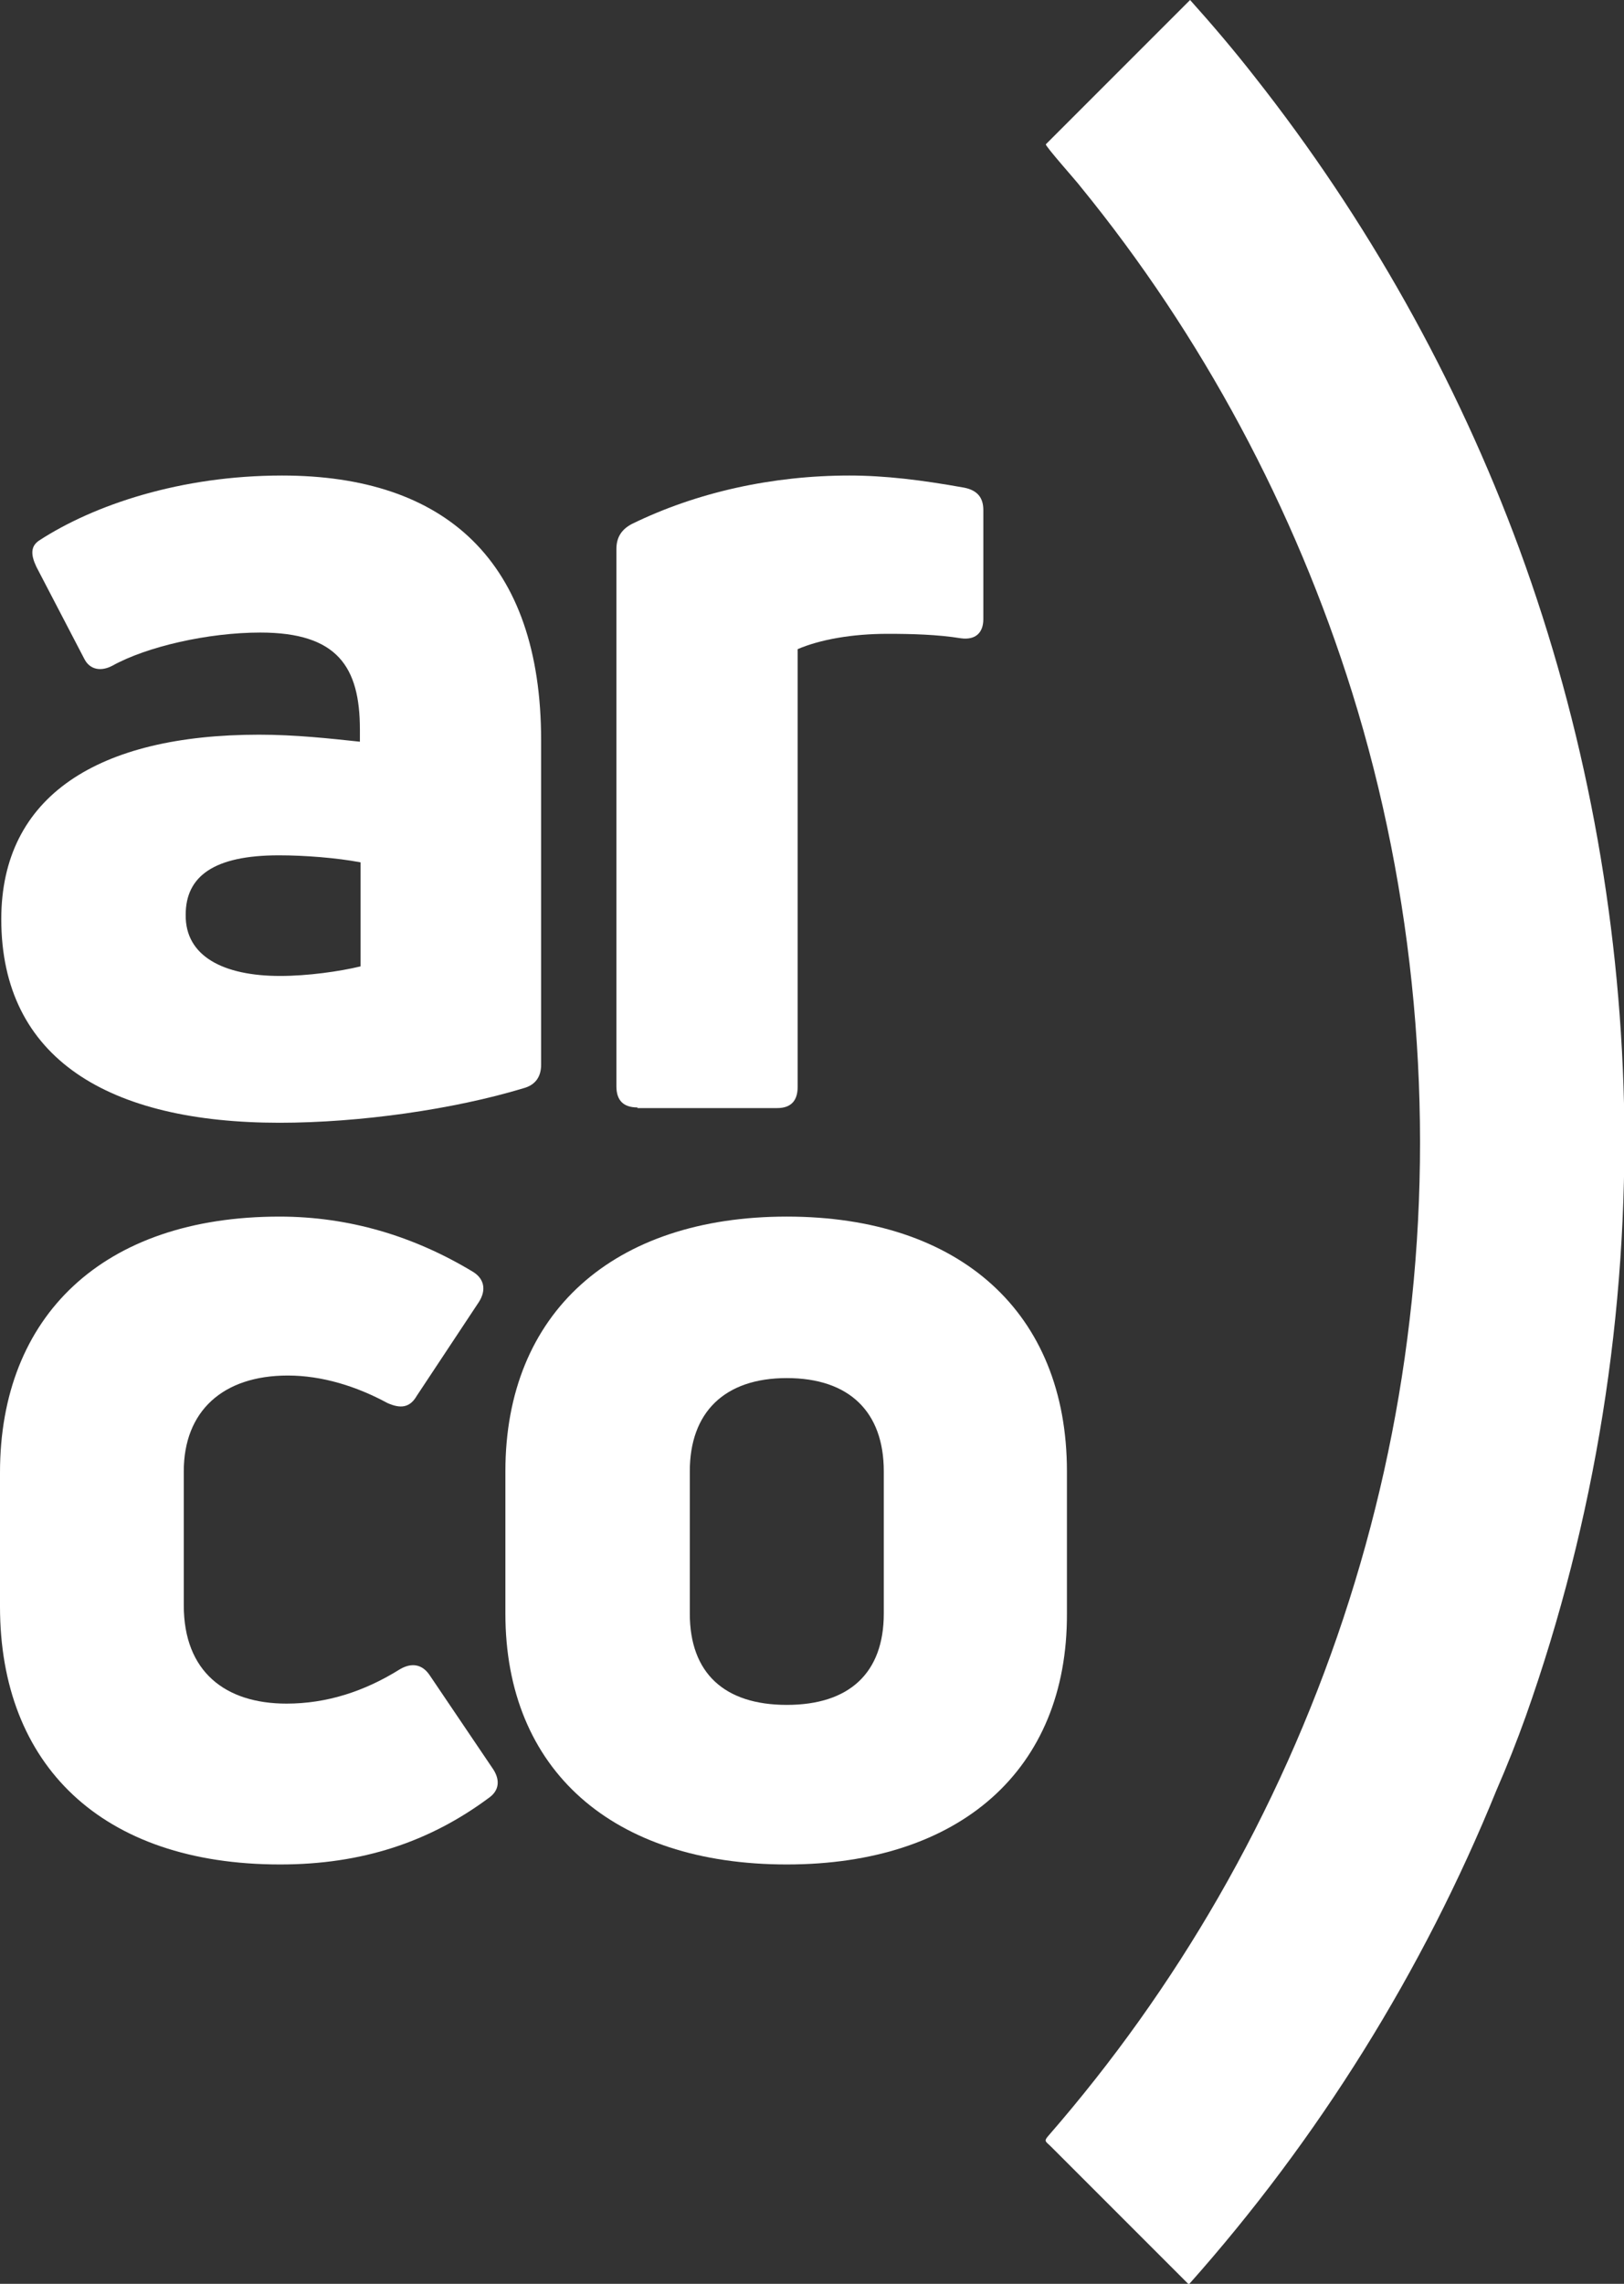 <?xml version="1.0" encoding="utf-8"?>
<!-- Generator: Adobe Illustrator 21.0.2, SVG Export Plug-In . SVG Version: 6.00 Build 0)  -->
<svg version="1.1" id="Layer_1" xmlns="http://www.w3.org/2000/svg" xmlns:xlink="http://www.w3.org/1999/xlink" x="0px" y="0px"
	 viewBox="0 0 254.5 357.8" style="enable-background:new 0 0 254.5 357.8;" xml:space="preserve">
<rect x="0" y="0" width="254.5" height="357.8" fill="#333333" stroke="none"/>
<style type="text/css">
	.st0{fill:#FFFFFF;}
</style>
<g>
	<g>
		<path class="st0" d="M44.2,74.5c25.6,0,40.6,13.4,40.6,41.5v50.8c0,1.9-0.9,3.2-2.8,3.7c-10.9,3.3-25.6,5.4-38.2,5.4
			c-26.7,0-43.6-10-43.6-31.9c0-19.3,15.2-28.9,40.4-28.9c5.7,0,11.1,0.6,15.8,1.1v-1.9c0-9.8-3.5-15.2-15.6-15.2
			c-8.2,0-17.8,2.2-23.2,5.2c-1.7,0.9-3.5,0.7-4.4-1.1L5.7,88.8c-0.9-1.9-0.9-3.2,0.4-4.1C14.7,79.1,28.3,74.5,44.2,74.5z
			 M43.9,152.9c4.3,0,9.3-0.7,12.6-1.5v-16.3c-3.7-0.7-8.7-1.1-12.8-1.1c-10.2,0-14.6,3.3-14.6,9.3C29,149.8,35,152.9,43.9,152.9z"
			/>
		<path class="st0" d="M99.9,173.5c-2.2,0-3.3-1.1-3.3-3.3V86c0-1.7,0.7-3,2.4-3.9c10.2-5,22.1-7.6,34.1-7.6c5.6,0,11.3,0.7,18,1.9
			c2,0.4,3,1.5,3,3.5V97c0,2.2-1.3,3.3-3.5,3c-3.7-0.6-7.8-0.7-11.5-0.7c-5.6,0-10.6,0.9-14.1,2.4v68.6c0,2.2-1.1,3.3-3.2,3.3H99.9
			V173.5z"/>
		<path class="st0" d="M43.9,292.1c-28,0-43.9-15.6-43.9-40.4v-21c0-24.5,16.1-40.1,43.8-40.1c10.8,0,21,3,30.4,8.7
			c1.7,1.1,2,2.8,0.9,4.6l-9.8,14.8c-1.1,1.9-2.6,2-4.6,1.1c-4.8-2.6-10.2-4.3-15.6-4.3c-10.2,0-16.3,5.6-16.3,15v21
			c0,10.4,6.5,15.4,16.1,15.4c6.3,0,12.2-1.9,17.8-5.4c1.9-1.1,3.5-0.7,4.6,0.9l10,14.8c1.1,1.7,0.9,3.3-0.6,4.4
			C67.3,288.6,56.7,292.1,43.9,292.1z"/>
		<path class="st0" d="M123.3,292.1c-27.3,0-44.1-14.8-44.1-39.3v-22.3c0-24.8,16.9-39.9,44.1-39.9c27.1,0,43.9,15,43.9,39.9v22.3
			C167.3,277.3,150.4,292.1,123.3,292.1z M123.3,267.1c9.8,0,15.2-5,15.2-14.3v-22.3c0-9.3-5.4-14.6-15.2-14.6s-15.2,5.4-15.2,14.6
			v22.3C108.1,262.1,113.5,267.1,123.3,267.1z"/>
	</g>
	<path class="st0" d="M239.1,268.9c10.9-30.7,16.1-63.4,15.4-96c-0.7-29.6-6.2-59.1-16.4-86.9c-9.8-26.6-23.9-51.7-41.5-74
		c-3.2-4.1-6.6-8.1-10.1-12c-4.4,4.4-8.7,8.7-13.1,13.1c-2.6,2.6-5.2,5.2-7.8,7.8c-0.6,0.6-1.1,1.1-1.7,1.7
		c-0.2,0.2,4.9,5.9,5.4,6.6c19.1,23.4,33.6,50.5,42.6,79.3c9.8,31.4,12.9,65.5,9,98.3c-3.7,31.8-14,62.7-30,90.5
		c-7.6,13.2-16.5,25.7-26.6,37.3c-0.8,0.9-0.4,0.9,0.4,1.7c1,1,1.9,1.9,2.9,2.9c2.9,2.9,5.8,5.8,8.8,8.8c3.3,3.3,6.6,6.6,9.9,9.9
		c20.3-22.8,36.7-49.1,48.2-77.4C236.2,276.6,237.7,272.8,239.1,268.9C239.6,267.5,238.9,269.3,239.1,268.9z"/>
</g>
</svg>
